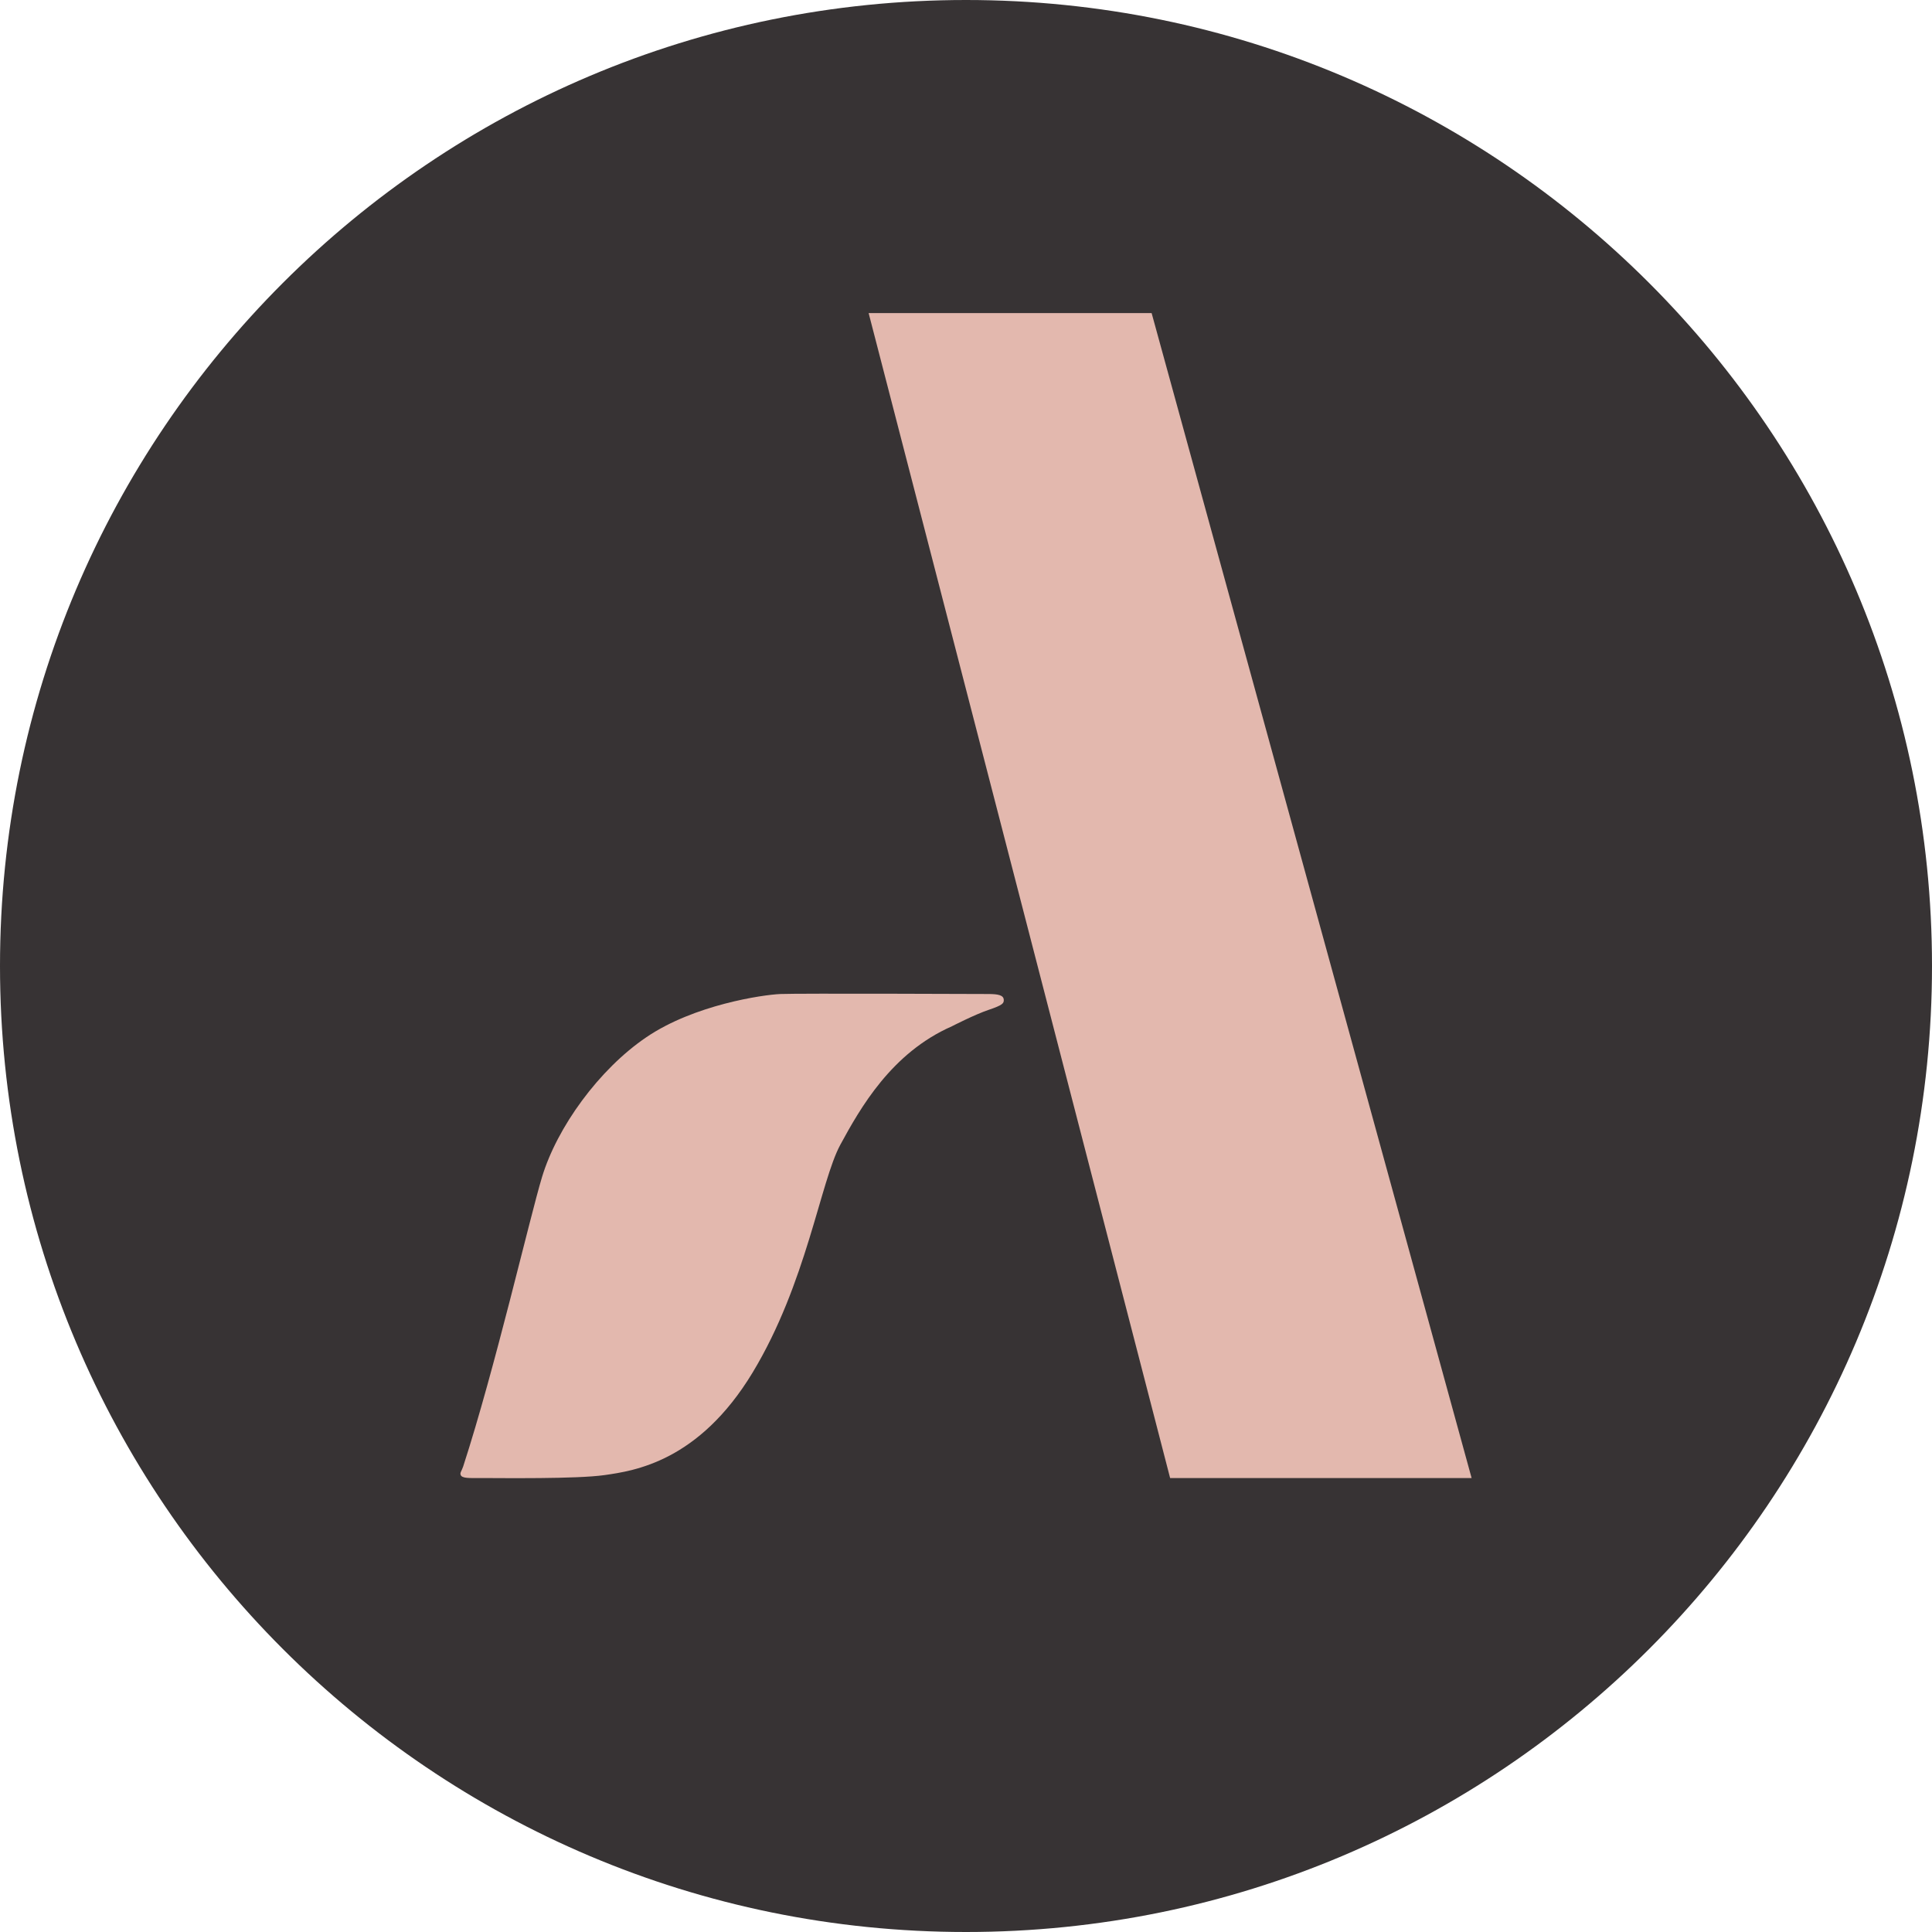 <?xml version="1.0" encoding="utf-8"?>
<!-- Generator: Adobe Illustrator 17.1.0, SVG Export Plug-In . SVG Version: 6.00 Build 0)  -->
<!DOCTYPE svg PUBLIC "-//W3C//DTD SVG 1.1//EN" "http://www.w3.org/Graphics/SVG/1.1/DTD/svg11.dtd">
<svg version="1.1" id="Layer_1" xmlns="http://www.w3.org/2000/svg" xmlns:xlink="http://www.w3.org/1999/xlink" x="0px" y="0px"
	 viewBox="0 0 38 38" enable-background="new 0 0 38 38" xml:space="preserve">
<path fill="#373334" d="M38,18.999C38,29.493,29.494,38,19,38C8.505,38,0,29.493,0,18.999S8.505,0,19,0C29.494,0,38,8.506,38,18.999
	"/>
<polygon fill="#E3B8AE" points="17.085,6.158 22.651,6.158 28.945,29.072 23.015,29.072 "/>
<path fill="#E3B8AE" d="M19.435,19.551c0,0-3.737-0.015-4.086,0c-0.348,0.015-1.693,0.211-2.632,0.847
	c-0.938,0.635-1.761,1.777-2.056,2.753c-0.239,0.788-0.929,3.782-1.552,5.696c-0.03,0.087-0.065,0.119-0.049,0.161
	c0.024,0.074,0.18,0.063,0.39,0.063c0.408,0,1.893,0.021,2.442-0.058c0.583-0.083,1.854-0.266,2.913-2.02
	c1.059-1.754,1.33-3.751,1.723-4.477c0.395-0.726,1.007-1.808,2.194-2.33c0,0,0.455-0.234,0.728-0.325
	c0.271-0.091,0.293-0.128,0.293-0.189C19.744,19.572,19.631,19.551,19.435,19.551"/>
</svg>
